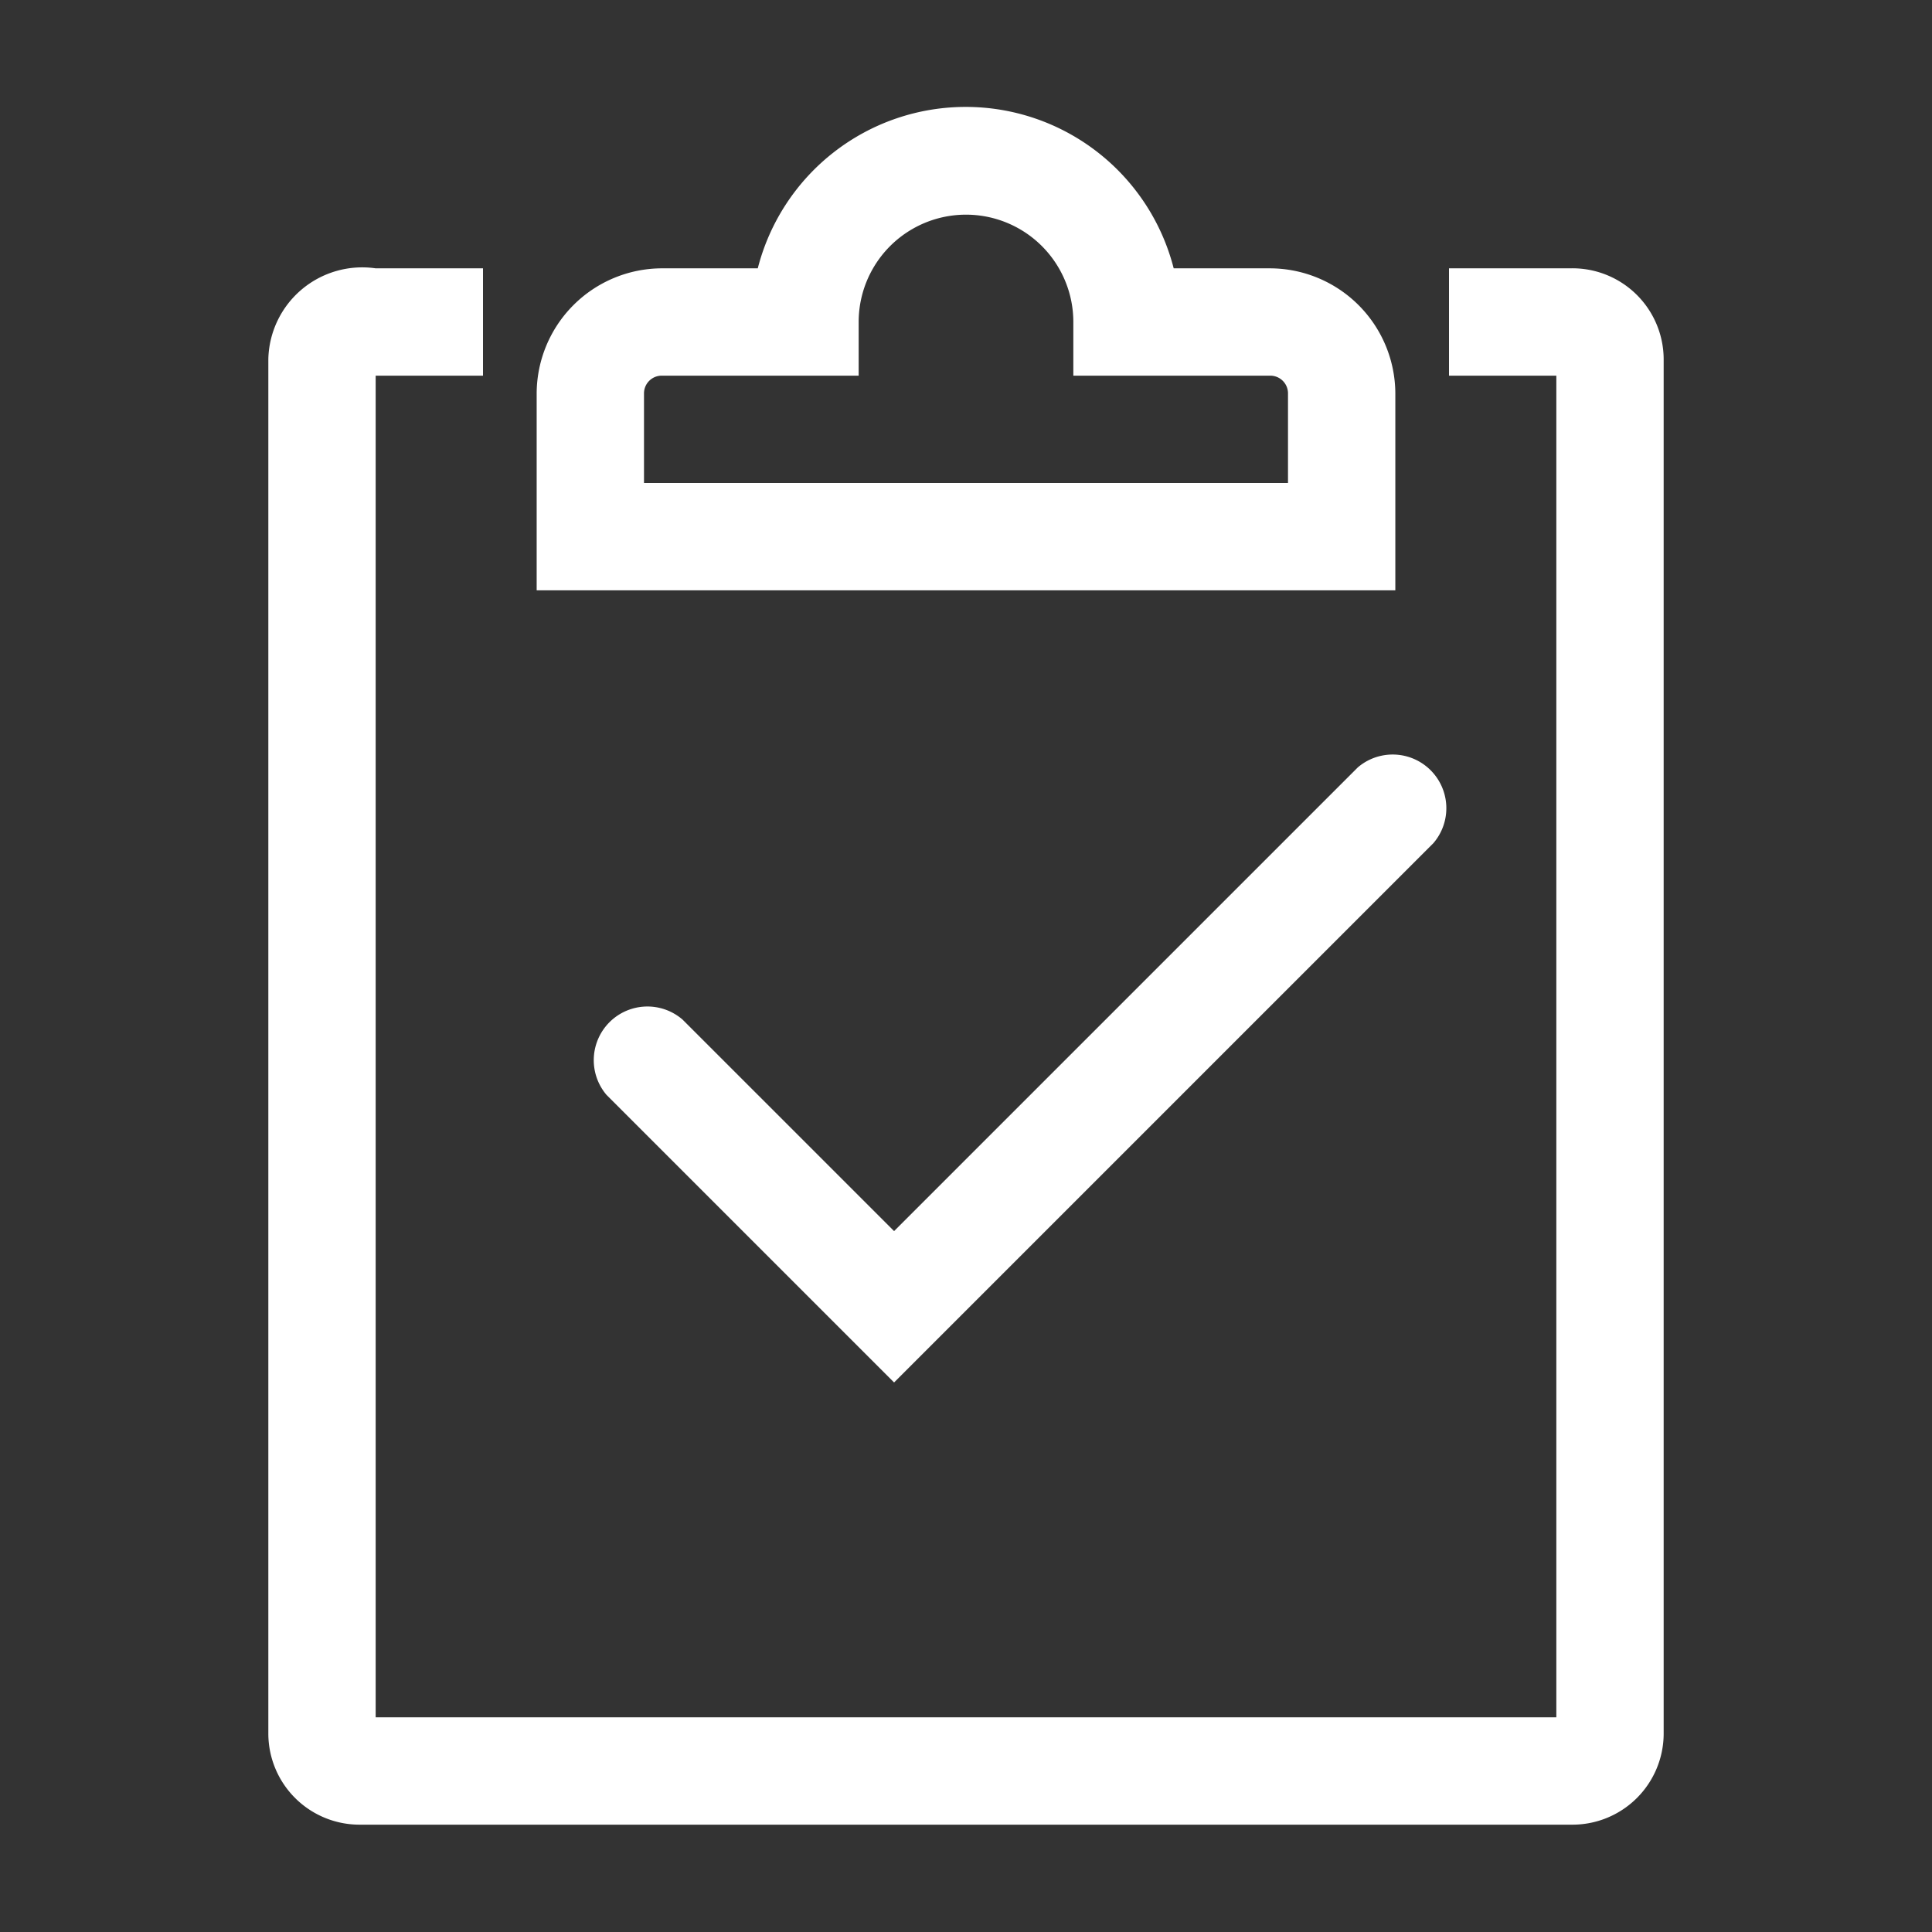<svg xmlns="http://www.w3.org/2000/svg" width="768" height="768" viewBox="0 0 36 36"><rect x="0" y="0" width="36" height="36" fill="#333333" stroke="none"/><path fill="white" d="M29.29 34H6.71A1.7 1.7 0 0 1 5 32.31V6.69A1.75 1.75 0 0 1 7 5h2v2H7v25h22V7h-2V5h2.25A1.7 1.7 0 0 1 31 6.69v25.62A1.7 1.7 0 0 1 29.29 34" class="clr-i-outline clr-i-outline-path-1"/><path fill="white" d="M16.66 25.76L11.3 20.4a1 1 0 0 1 1.42-1.4l3.94 3.94l8.64-8.64a1 1 0 0 1 1.41 1.41Z" class="clr-i-outline clr-i-outline-path-2"/><path fill="white" d="M26 11H10V7.33A2.34 2.34 0 0 1 12.33 5h1.79a4 4 0 0 1 7.75 0h1.79A2.34 2.34 0 0 1 26 7.33ZM12 9h12V7.33a.33.33 0 0 0-.33-.33H20V6a2 2 0 0 0-4 0v1h-3.67a.33.33 0 0 0-.33.33Z" class="clr-i-outline clr-i-outline-path-3"/><path fill="none" d="M0 0h36v36H0z"/></svg>